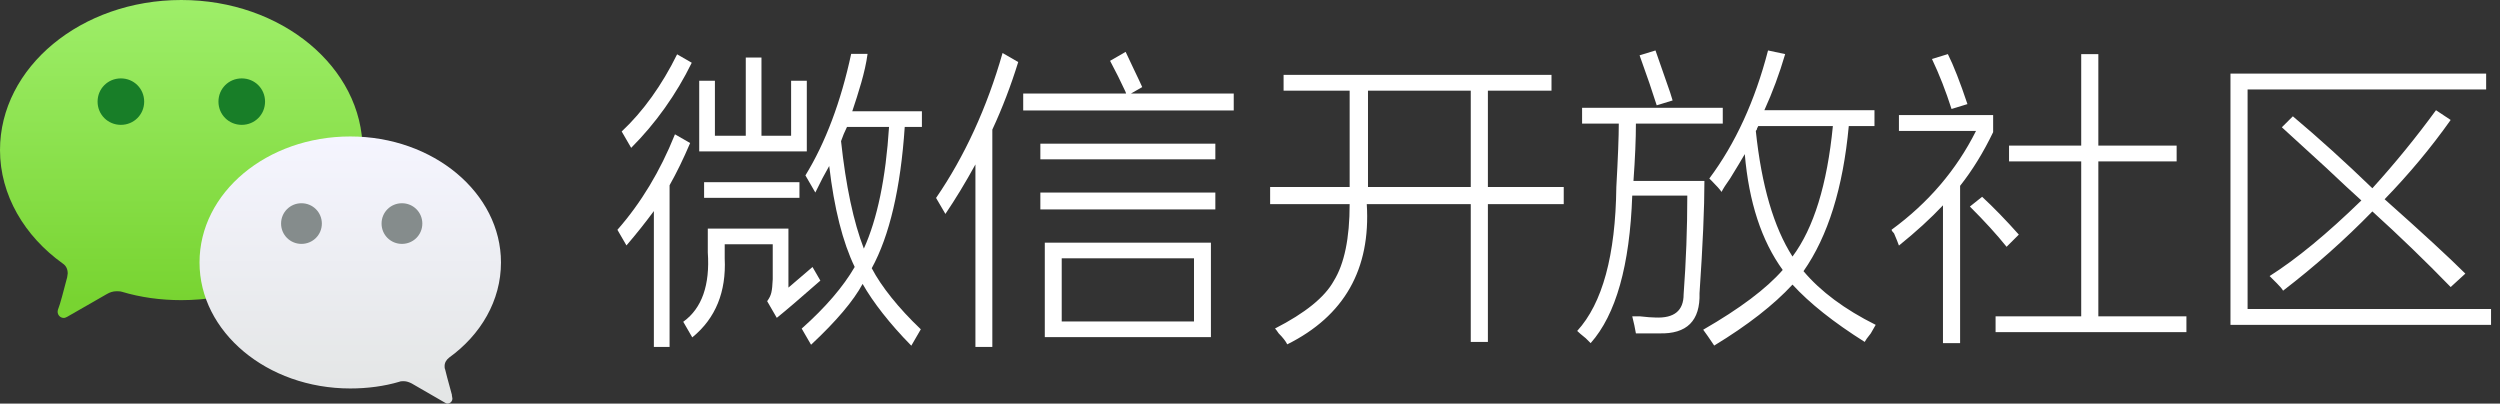 <?xml version="1.0" encoding="UTF-8"?>
<svg width="223px" height="36px" viewBox="0 0 223 36" version="1.1" xmlns="http://www.w3.org/2000/svg" xmlns:xlink="http://www.w3.org/1999/xlink">
    <rect x="0" y="0" width="223" height="36" fill="#333333" stroke="none"/>
    <!-- Generator: Sketch 52.1 (67048) - http://www.bohemiancoding.com/sketch -->
    <title>Icon/title</title>
    <desc>Created with Sketch.</desc>
    <defs>
        <linearGradient x1="50.056%" y1="94.15%" x2="50.056%" y2="0.437%" id="linearGradient-1">
            <stop stop-color="#78D431" offset="0%"></stop>
            <stop stop-color="#9EEE69" offset="100%"></stop>
            <stop stop-color="#9EEE69" offset="100%"></stop>
        </linearGradient>
        <linearGradient x1="50.089%" y1="93.535%" x2="50.089%" y2="-0.036%" id="linearGradient-2">
            <stop stop-color="#E4E6E6" offset="0%"></stop>
            <stop stop-color="#F5F5FF" offset="100%"></stop>
        </linearGradient>
    </defs>
    <g id="Icon/title" stroke="none" stroke-width="1" fill="none" fill-rule="evenodd">
        <g id="Main-logo">
            <g id="symbol-copy">
                <path d="M0,13.387 C0,17.403 2.196,21.071 5.591,23.501 C5.89,23.699 6.04,23.997 6.04,24.393 C6.04,24.492 5.99,24.641 5.99,24.74 C5.74,25.732 5.291,27.368 5.241,27.418 C5.191,27.566 5.141,27.666 5.141,27.814 C5.141,28.112 5.391,28.36 5.691,28.36 C5.79,28.36 5.89,28.31 5.99,28.261 L9.534,26.228 C9.784,26.079 10.083,25.98 10.383,25.98 C10.532,25.98 10.732,25.98 10.882,26.029 C12.529,26.525 14.326,26.773 16.173,26.773 C25.108,26.773 32.346,20.774 32.346,13.387 C32.346,5.999 25.108,0 16.173,0 C7.238,3.52286495e-15 0,5.999 0,13.387" id="XMLID_140_" fill="url(#linearGradient-1)"></path>
                <path d="M31.242,34.651 C32.786,34.651 34.28,34.451 35.624,34.052 C35.724,34.002 35.873,34.002 36.022,34.002 C36.271,34.002 36.52,34.102 36.72,34.202 L39.658,35.9 C39.757,35.95 39.807,36 39.907,36 C40.156,36 40.355,35.8 40.355,35.55 C40.355,35.451 40.305,35.351 40.305,35.201 C40.305,35.151 39.907,33.802 39.707,32.953 C39.658,32.853 39.658,32.753 39.658,32.653 C39.658,32.353 39.807,32.104 40.056,31.904 C42.894,29.856 44.687,26.809 44.687,23.412 C44.687,17.218 38.662,12.173 31.242,12.173 C23.822,12.173 17.797,17.168 17.797,23.412 C17.797,29.606 23.822,34.651 31.242,34.651 Z" id="XMLID_137_" fill="url(#linearGradient-2)"></path>
                <path d="M12.861,9.065 C12.861,10.221 11.942,11.137 10.782,11.137 C9.622,11.137 8.704,10.221 8.704,9.065 C8.704,7.908 9.622,6.993 10.782,6.993 C11.942,6.993 12.861,7.908 12.861,9.065" id="XMLID_135_" fill="#187E28"></path>
                <path d="M23.643,9.065 C23.643,10.221 22.724,11.137 21.564,11.137 C20.404,11.137 19.486,10.221 19.486,9.065 C19.486,7.908 20.404,6.993 21.564,6.993 C22.724,6.993 23.643,7.908 23.643,9.065" id="XMLID_134_" fill="#187E28"></path>
                <path d="M34.035,19.942 C34.035,20.95 34.843,21.755 35.854,21.755 C36.864,21.755 37.672,20.95 37.672,19.942 C37.672,18.935 36.864,18.129 35.854,18.129 C34.843,18.129 34.035,18.935 34.035,19.942" id="XMLID_133_" fill="#858C8C"></path>
                <path d="M25.072,19.942 C25.072,20.95 25.88,21.755 26.89,21.755 C27.901,21.755 28.709,20.95 28.709,19.942 C28.709,18.935 27.901,18.129 26.89,18.129 C25.88,18.129 25.072,18.935 25.072,19.942" id="XMLID_132_" fill="#858C8C"></path>
            </g>
            <g id="Group-51" transform="translate(55.073, 4.5)" fill="#FFFFFF">
                <g id="Group-48">
                    <polygon id="Fill-5" points="16.894 2.703 15.494 2.703 15.494 7.609 12.85 7.609 12.85 0.632 11.45 0.632 11.45 7.609 8.697 7.609 8.697 2.703 7.297 2.703 7.297 9.005 16.894 9.005"></polygon>
                    <path d="M1.227,8.688 C3.399,6.519 5.255,3.914 6.631,1.097 L5.325,0.345 C3.976,3.091 2.283,5.45 0.382,7.228 L1.227,8.688 Z" id="Fill-7"></path>
                    <polygon id="Fill-13" points="7.733 13.147 16.238 13.147 16.238 11.751 7.733 11.751"></polygon>
                    <path d="M18.104,20.529 L17.429,19.363 L17.402,19.317 L15.255,21.154 L15.255,15.894 L8.062,15.894 L8.062,18.012 C8.266,20.914 7.54,22.988 5.904,24.178 L5.872,24.202 L6.651,25.549 L6.677,25.594 L6.717,25.561 C8.756,23.887 9.716,21.529 9.571,18.554 L9.571,17.289 L13.855,17.289 L13.855,20.405 C13.801,21.491 13.747,21.823 13.373,22.342 L13.357,22.365 L14.216,23.851 L14.256,23.819 C15.01,23.216 16.295,22.117 18.077,20.553 L18.104,20.529 Z" id="Fill-14"></path>
                    <path d="M6.487,8.258 L5.133,7.481 L5.114,7.528 C3.819,10.756 2.106,13.598 0.021,15.975 L0,15.999 L0.776,17.339 L0.807,17.393 L0.847,17.346 C1.674,16.383 2.483,15.368 3.252,14.327 L3.252,26.447 L4.653,26.447 L4.653,12.025 C5.286,10.901 5.898,9.646 6.472,8.294 L6.487,8.258 Z" id="Fill-15"></path>
                    <path d="M21.983,17.676 C21.062,15.305 20.378,12.081 19.948,8.091 C20.089,7.673 20.267,7.246 20.478,6.823 L24.229,6.823 C23.94,11.374 23.184,15.025 21.983,17.676 L21.983,17.676 Z M20.949,5.426 C21.488,3.806 22.105,1.92 22.313,0.305 L20.852,0.303 C19.944,4.551 18.556,8.237 16.77,11.146 L17.654,12.673 L18.302,11.379 C18.546,10.953 18.744,10.593 18.893,10.307 C19.331,14.07 20.095,17.099 21.166,19.313 C20.138,21.085 18.556,22.926 16.465,24.785 L16.438,24.809 L17.245,26.203 L17.273,26.25 L17.313,26.213 C19.528,24.143 21.062,22.331 21.872,20.824 C22.797,22.465 24.361,24.453 26.176,26.293 L26.217,26.334 L27.046,24.903 L27.064,24.873 L27.038,24.849 C25.09,22.993 23.545,21.067 22.686,19.425 C24.273,16.533 25.263,12.293 25.629,6.823 L27.161,6.823 L27.161,5.426 L20.948,5.426 L20.949,5.426 Z" id="Fill-16"></path>
                </g>
                <g id="Group-50" transform="translate(27.988, 0)">
                    <polygon id="Fill-9" points="9.739 14.181 25.348 14.181 25.348 12.676 9.739 12.676"></polygon>
                    <path d="M11.644,24.175 L23.444,24.175 L23.444,18.541 L11.644,18.541 L11.644,24.175 Z M10.135,25.571 L24.953,25.571 L24.953,17.146 L10.135,17.146 L10.135,25.571 Z" id="Fill-11"></path>
                    <path d="M6.367,0.229 L6.367,0.229 C4.99,5.071 2.97,9.472 0.436,13.156 L1.269,14.583 C2.147,13.287 3.074,11.764 3.947,10.167 L3.947,26.447 L5.455,26.447 L5.455,7.061 C6.34,5.159 7.123,3.109 7.764,1.034 L6.367,0.229 Z" id="Fill-12"></path>
                    <polygon id="Fill-1" points="9.739 9.712 25.348 9.712 25.348 8.316 9.739 8.316"></polygon>
                    <path d="M17.818,3.845 L18.79,3.288 L18.824,3.268 L18.809,3.232 C18.697,2.972 18.405,2.361 18.095,1.714 C17.807,1.112 17.509,0.489 17.367,0.17 L17.348,0.126 L15.957,0.926 L15.977,0.963 C16.475,1.898 16.903,2.754 17.285,3.582 C17.341,3.694 17.374,3.783 17.386,3.845 L8.209,3.845 L8.209,5.351 L26.988,5.351 L26.988,3.845 L17.818,3.845 Z" id="Fill-2"></path>
                </g>
                <path d="M59.423,2.176 L83.321,2.176 L83.321,3.59 L77.647,3.59 L77.647,12.183 L84.412,12.183 L84.412,13.706 L77.647,13.706 L77.647,25.999 L76.119,25.999 L76.119,13.706 L66.843,13.706 C67.207,19.508 64.843,23.678 59.75,26.216 C59.605,25.926 59.35,25.6 58.986,25.237 C58.841,25.02 58.732,24.875 58.659,24.802 C61.351,23.424 63.097,22.01 63.897,20.56 C64.843,19.037 65.316,16.752 65.316,13.706 L58.223,13.706 L58.223,12.183 L65.316,12.183 L65.316,3.59 L59.423,3.59 L59.423,2.176 Z M66.952,3.59 L66.952,12.183 L76.119,12.183 L76.119,3.59 L66.952,3.59 Z M111.257,25.999 C108.492,24.258 106.346,22.554 104.818,20.886 C103.145,22.699 100.817,24.512 97.834,26.325 C97.398,25.672 97.071,25.201 96.852,24.911 C100.126,23.025 102.49,21.249 103.945,19.581 C102.054,16.97 100.926,13.525 100.562,9.246 C100.271,9.754 99.835,10.479 99.253,11.422 C98.889,11.93 98.635,12.329 98.489,12.619 C98.344,12.401 98.053,12.075 97.616,11.64 L97.398,11.422 C99.726,8.304 101.472,4.496 102.636,0 L104.164,0.326 C103.654,2.067 103.036,3.735 102.308,5.33 L112.13,5.33 L112.13,6.744 L109.838,6.744 C109.329,12.256 107.983,16.571 105.8,19.689 C107.328,21.502 109.474,23.098 112.239,24.476 C112.166,24.621 112.02,24.875 111.802,25.237 C111.511,25.6 111.329,25.854 111.257,25.999 Z M86.049,5.113 L98.598,5.113 L98.598,6.527 L90.85,6.527 C90.85,7.905 90.778,9.609 90.632,11.64 L96.961,11.64 C96.961,14.033 96.816,17.369 96.525,21.647 C96.598,24.113 95.397,25.31 92.924,25.237 L90.85,25.237 C90.778,24.802 90.669,24.294 90.523,23.714 L91.178,23.714 C91.833,23.787 92.305,23.823 92.596,23.823 C94.27,23.896 95.106,23.207 95.106,21.756 C95.325,18.783 95.434,15.846 95.434,12.945 L90.523,12.945 C90.305,19.182 89.068,23.569 86.813,26.107 L86.376,25.672 C86.013,25.382 85.758,25.165 85.613,25.02 C87.868,22.554 89.032,18.275 89.104,12.183 C89.25,9.573 89.323,7.687 89.323,6.527 L86.049,6.527 L86.049,5.113 Z M104.818,18.384 C106.71,15.846 107.91,11.966 108.419,6.744 L101.763,6.744 L101.654,6.962 C101.654,7.035 101.617,7.107 101.545,7.18 C102.054,12.038 103.145,15.773 104.818,18.384 Z M91.178,0.435 L92.596,0 C92.742,0.435 93.033,1.269 93.469,2.502 C93.833,3.517 94.051,4.17 94.124,4.46 L92.706,4.895 C92.342,3.735 91.833,2.248 91.178,0.435 Z M122.933,23.714 L130.571,23.714 L130.571,9.899 L124.133,9.899 L124.133,8.485 L130.571,8.485 L130.571,0.326 L132.099,0.326 L132.099,8.485 L139.083,8.485 L139.083,9.899 L132.099,9.899 L132.099,23.714 L139.956,23.714 L139.956,25.128 L122.933,25.128 L122.933,23.714 Z M114.312,7.18 L114.312,5.765 L122.715,5.765 L122.715,7.288 C121.842,9.101 120.859,10.697 119.768,12.075 L119.768,26.107 L118.24,26.107 L118.24,13.815 C117.149,14.976 115.84,16.172 114.312,17.405 C114.239,17.187 114.094,16.825 113.876,16.317 C113.73,16.172 113.657,16.063 113.657,15.991 C116.931,13.598 119.441,10.661 121.187,7.18 L114.312,7.18 Z M117.258,0.761 L118.677,0.326 C119.186,1.342 119.768,2.828 120.423,4.786 L119.004,5.221 C118.495,3.626 117.913,2.139 117.258,0.761 Z M120.641,13.924 L121.732,13.054 C122.751,13.996 123.842,15.121 125.006,16.426 L123.915,17.514 C123.042,16.426 121.951,15.229 120.641,13.924 Z M143.885,2.067 L166.691,2.067 L166.691,3.481 L145.412,3.481 L145.412,23.062 L167.128,23.062 L167.128,24.476 L143.885,24.476 L143.885,2.067 Z M148.468,6.853 L149.45,5.874 C151.778,7.832 154.142,9.972 156.543,12.292 C158.58,10.044 160.471,7.723 162.217,5.33 L163.527,6.201 C161.781,8.666 159.817,11.023 157.634,13.271 C160.981,16.245 163.381,18.457 164.836,19.907 L163.527,21.104 C161.272,18.783 158.944,16.535 156.543,14.359 C154.069,16.897 151.414,19.254 148.577,21.43 C148.504,21.285 148.322,21.067 148.031,20.777 L147.376,20.124 C149.777,18.602 152.505,16.353 155.561,13.38 C154.833,12.727 153.778,11.748 152.396,10.443 C150.577,8.775 149.268,7.578 148.468,6.853 Z" id="微信开放社区-copy"></path>
            </g>
        </g>
    </g>
</svg>